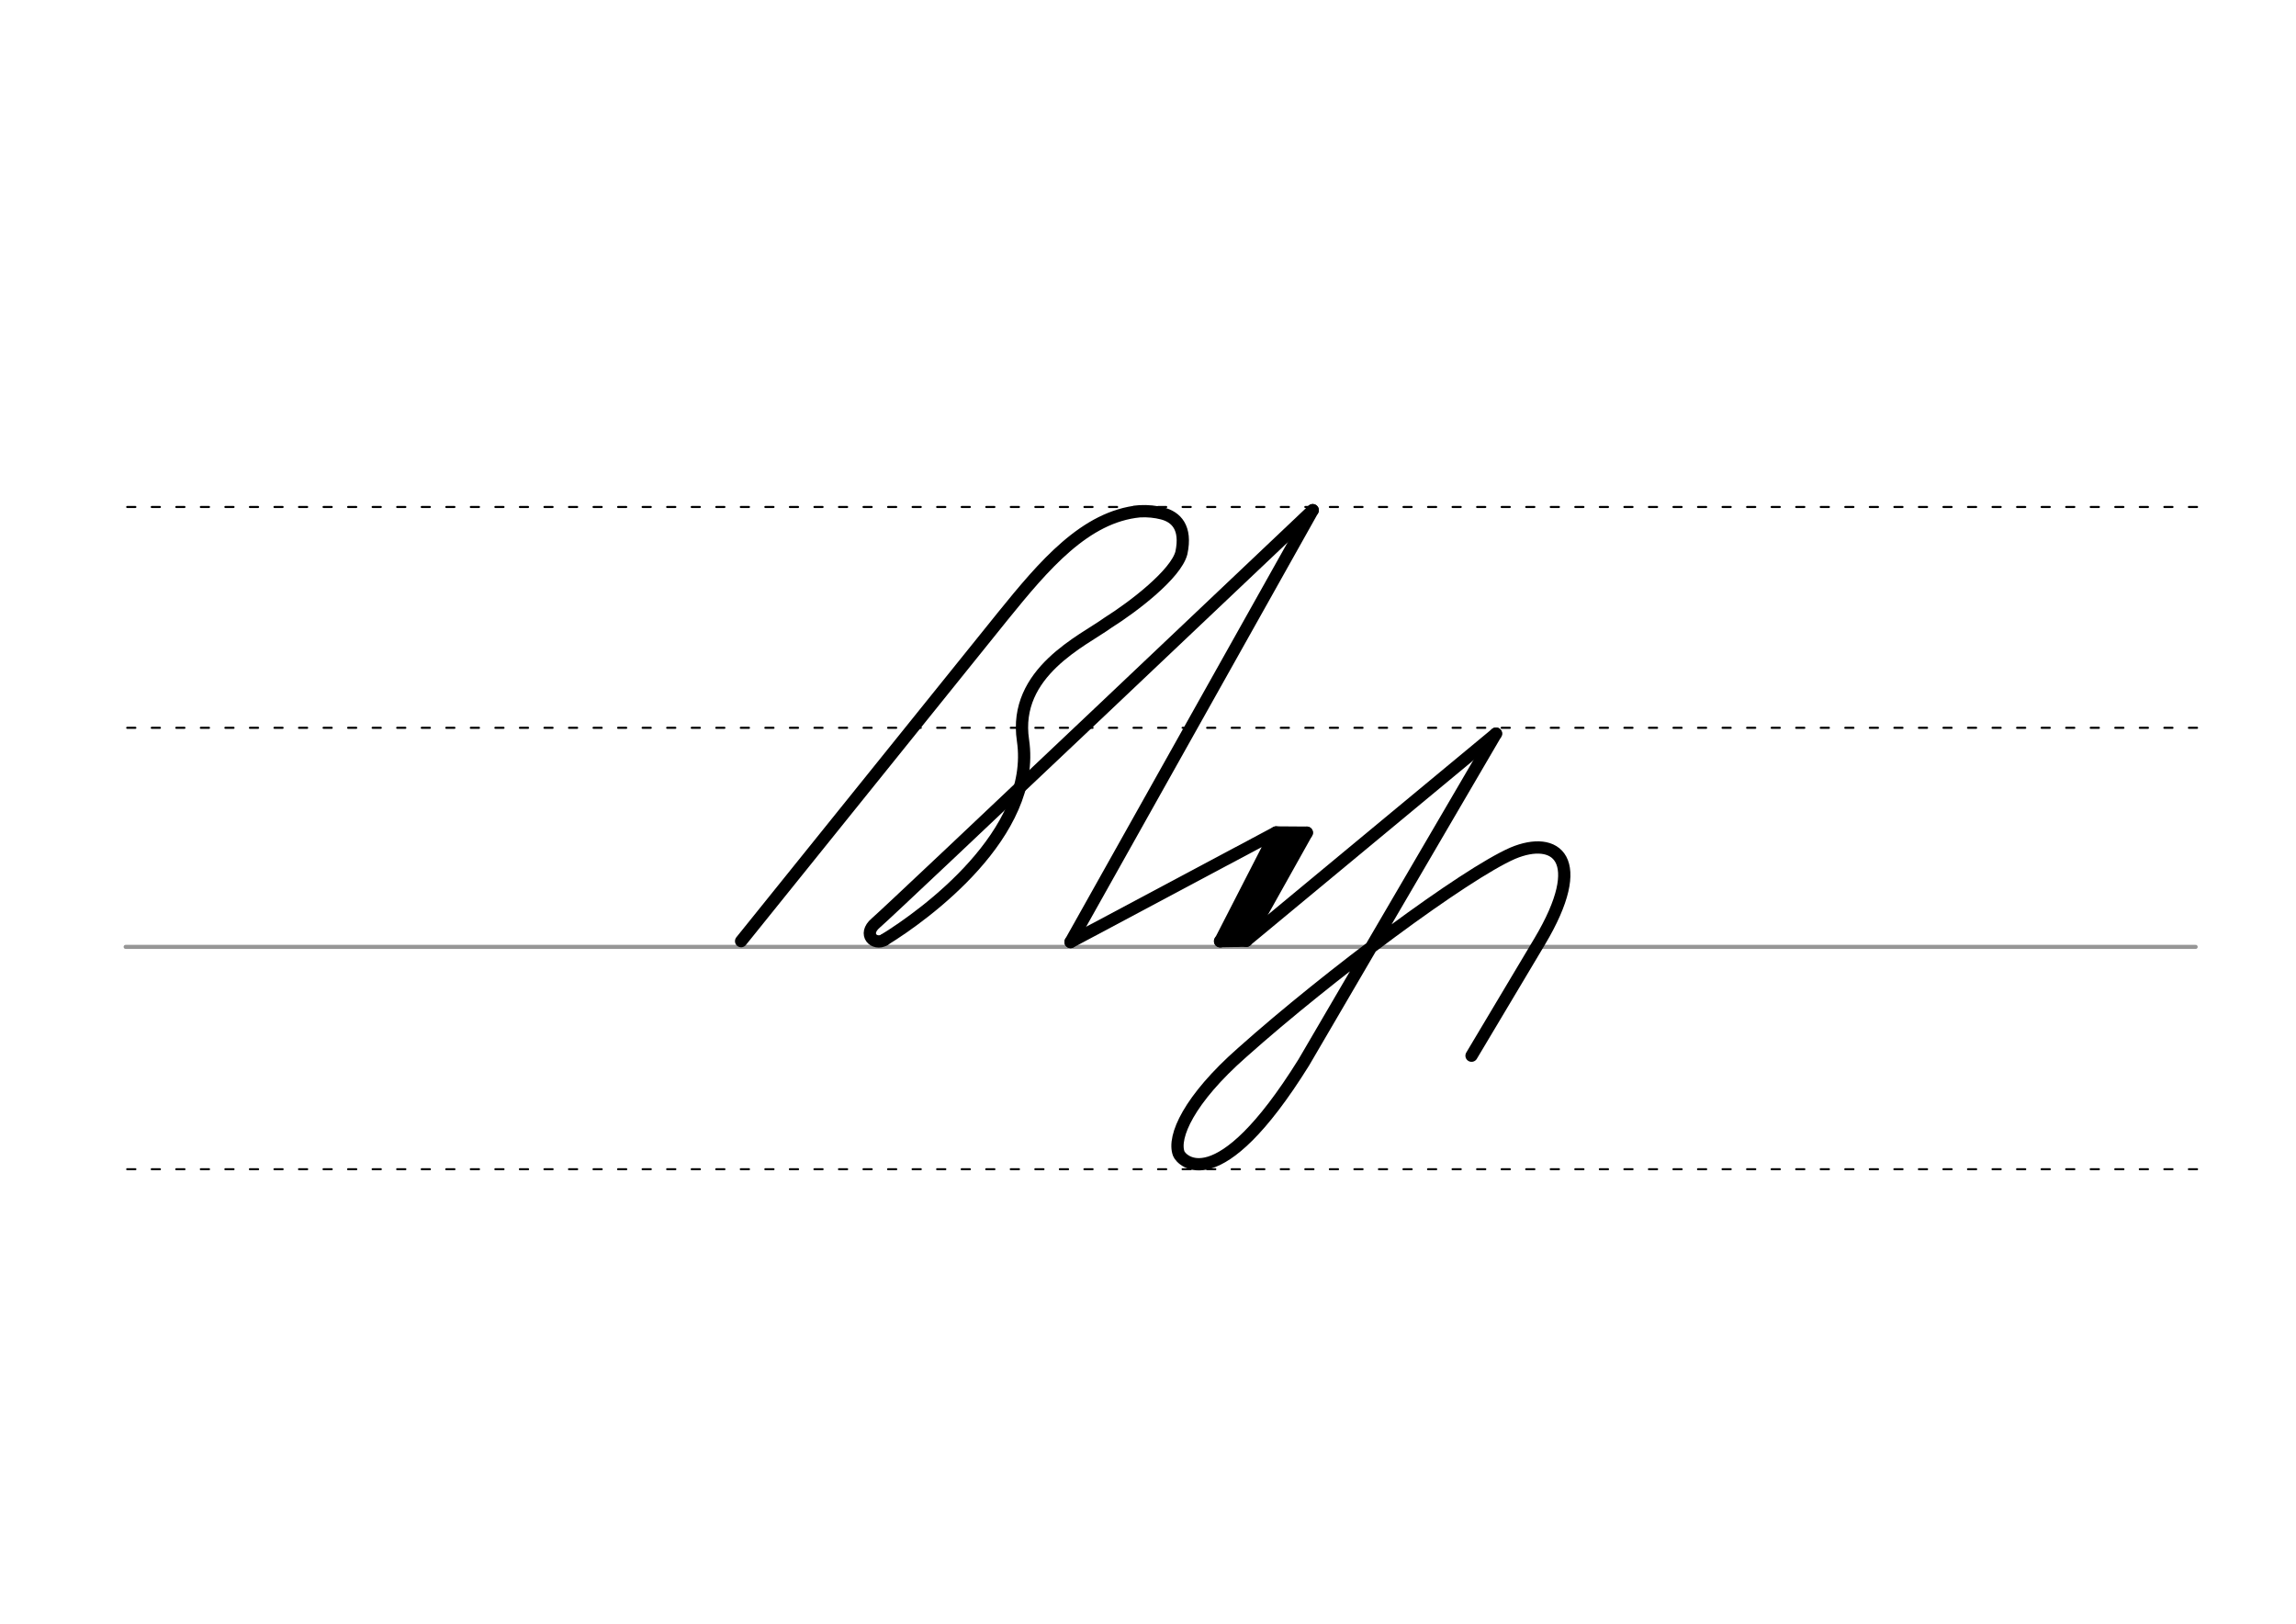 <svg height="210mm" viewBox="0 0 1052.4 744.1" width="297mm" xmlns="http://www.w3.org/2000/svg">
 <g fill="none" stroke-linecap="round">
  <g transform="translate(0 -308.268)">
   <path d="m57.6 742.2h948.8" stroke="#969696" stroke-width="1.875"/>
   <g stroke="#000" stroke-dasharray="3.75 7.5" stroke-miterlimit="2" stroke-width=".938">
    <path d="m58.3 844.1h948.8"/>
    <path d="m58.3 641.8h948.8"/>
    <path d="m58.3 540.6h948.8"/>
   </g>
  </g>
  <g stroke="#000" stroke-width="5.625">
   <path d="m405.5 430.6c18.4-11.3 69.7-48.6 63.4-91.3-4.7-31.3 27.8-45.8 38.9-53.9 12.1-7.6 31.2-22.4 33.7-32 2.5-11.7-2.5-16.5-8.7-18.1-3.1-.8-6.6-1.2-10.4-1-25 2.4-43.9 24.8-62.7 48l-120 149" stroke-linejoin="round"/>
   <path d="m601.7 233.8s-193.3 183.3-200.3 189.2c-6.1 5.2-.6 10.4 4 7.7" stroke-linejoin="round"/>
   <path d="m601.7 233.8-111 197.9"/>
   <g stroke-linejoin="round">
    <path d="m592.1 384.6-25.3 46.6"/>
    <path d="m571.2 431.1-12 .2"/>
    <path d="m599 381.6-27.7 49.5"/>
    <path d="m599 381.6-14.1-.1"/>
    <path d="m590.2 382.8-25.3 46.6"/>
    <path d="m490.7 431.7 94.2-50.2-25.6 49.9"/>
    <path d="m571.2 431.1 114.5-94.9"/>
    <path d="m674.5 483.8 31.2-52.3c22.7-38 7.4-48.8-12.3-40.5-22 9.6-84.2 55.8-124.1 91.4-24.3 21.4-31.9 38.6-29 46.3 1.1 2.9 17.7 21.8 57.3-41.8l88.1-150.7"/>
   </g>
  </g>
 </g>
</svg>
